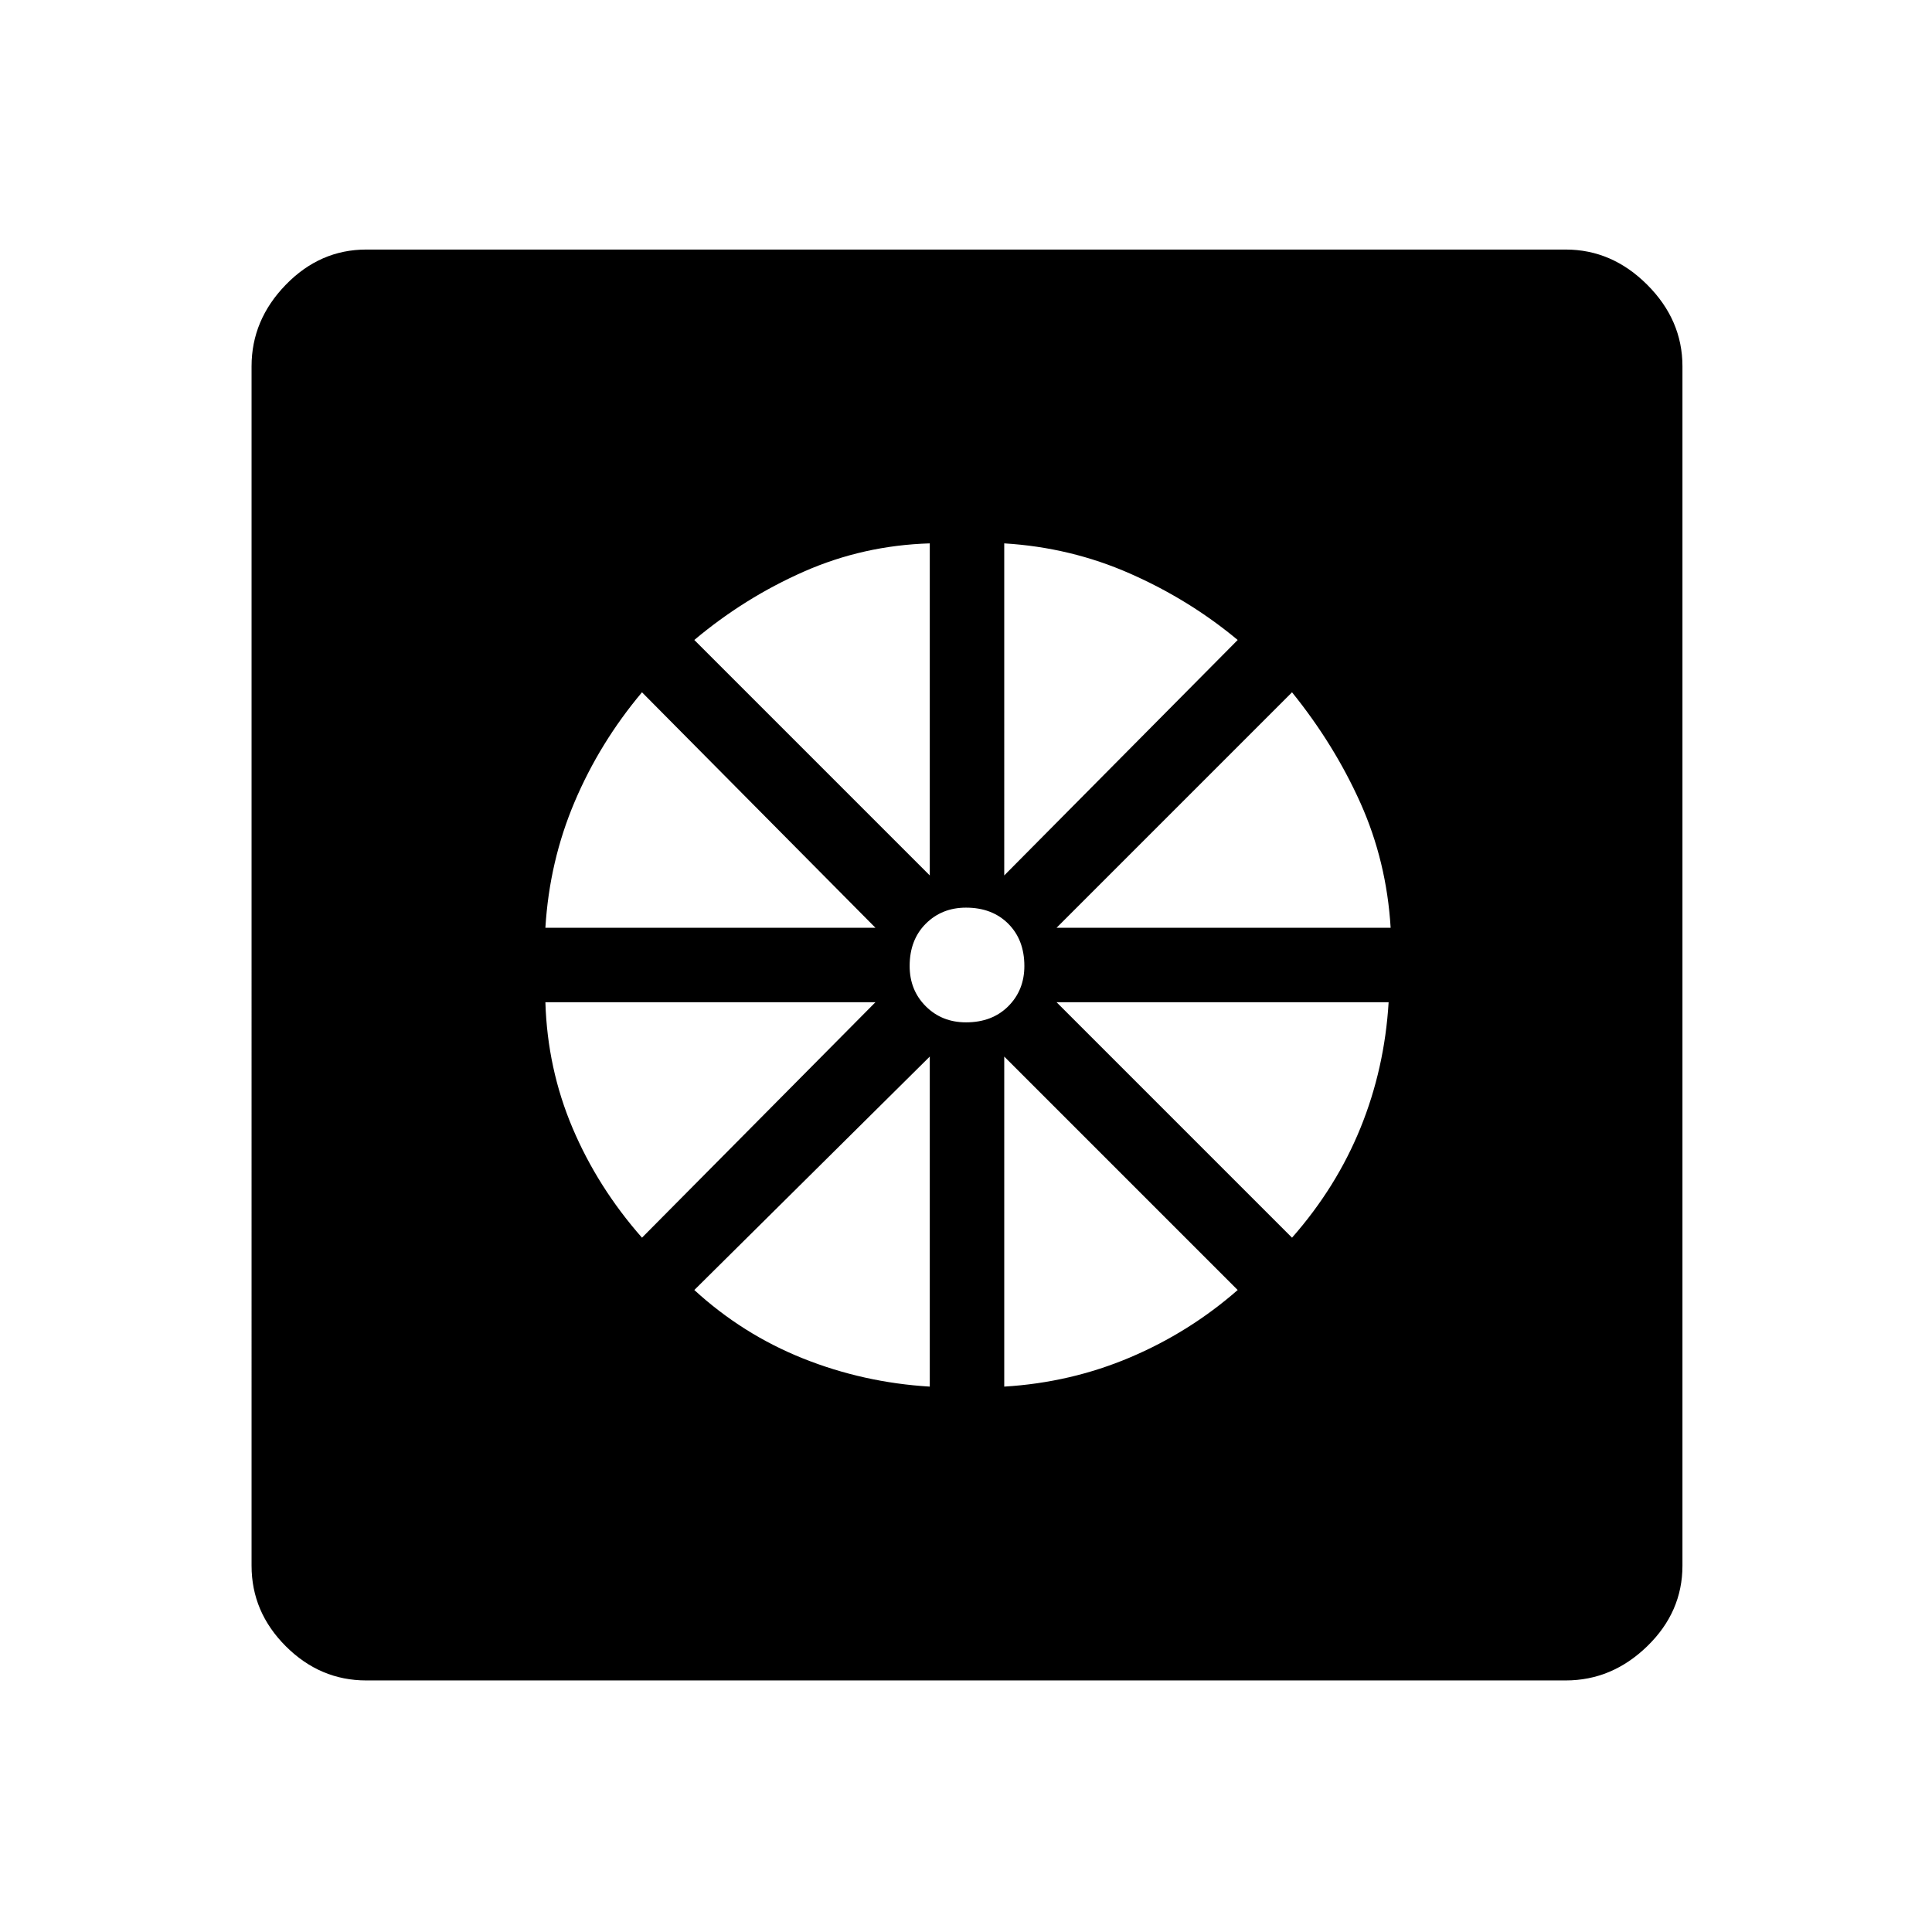 <svg xmlns="http://www.w3.org/2000/svg" height="48" width="48"><path d="M23.1 34.45v-8.2l-5.85 5.8q1.2 1.1 2.7 1.7 1.5.6 3.15.7Zm1.85 0q1.65-.1 3.125-.725t2.675-1.675l-5.8-5.8Zm7.15-3.7q1.1-1.25 1.7-2.725.6-1.475.7-3.125h-8.25Zm-5.85-7.7h8.3q-.1-1.65-.75-3.1-.65-1.45-1.7-2.75Zm-1.3-1.3 5.8-5.85q-1.2-1-2.675-1.65-1.475-.65-3.125-.75ZM24 25.4q.65 0 1.05-.4t.4-1q0-.65-.4-1.05t-1.05-.4q-.6 0-1 .4T22.6 24q0 .6.4 1t1 .4Zm-.9-3.65V13.5q-1.65.05-3.125.7-1.475.65-2.725 1.7Zm-9.55 1.3h8.2l-5.8-5.85q-1.05 1.25-1.675 2.725t-.725 3.125Zm2.4 7.7 5.8-5.85h-8.2q.05 1.65.675 3.125t1.725 2.725Zm-6.85 11q-1.15 0-2-.85-.85-.85-.85-2V9.1q0-1.15.85-2.025t2-.875h29.8q1.15 0 2.025.875T41.8 9.1v29.8q0 1.15-.875 2-.875.85-2.025.85Z"/></svg>